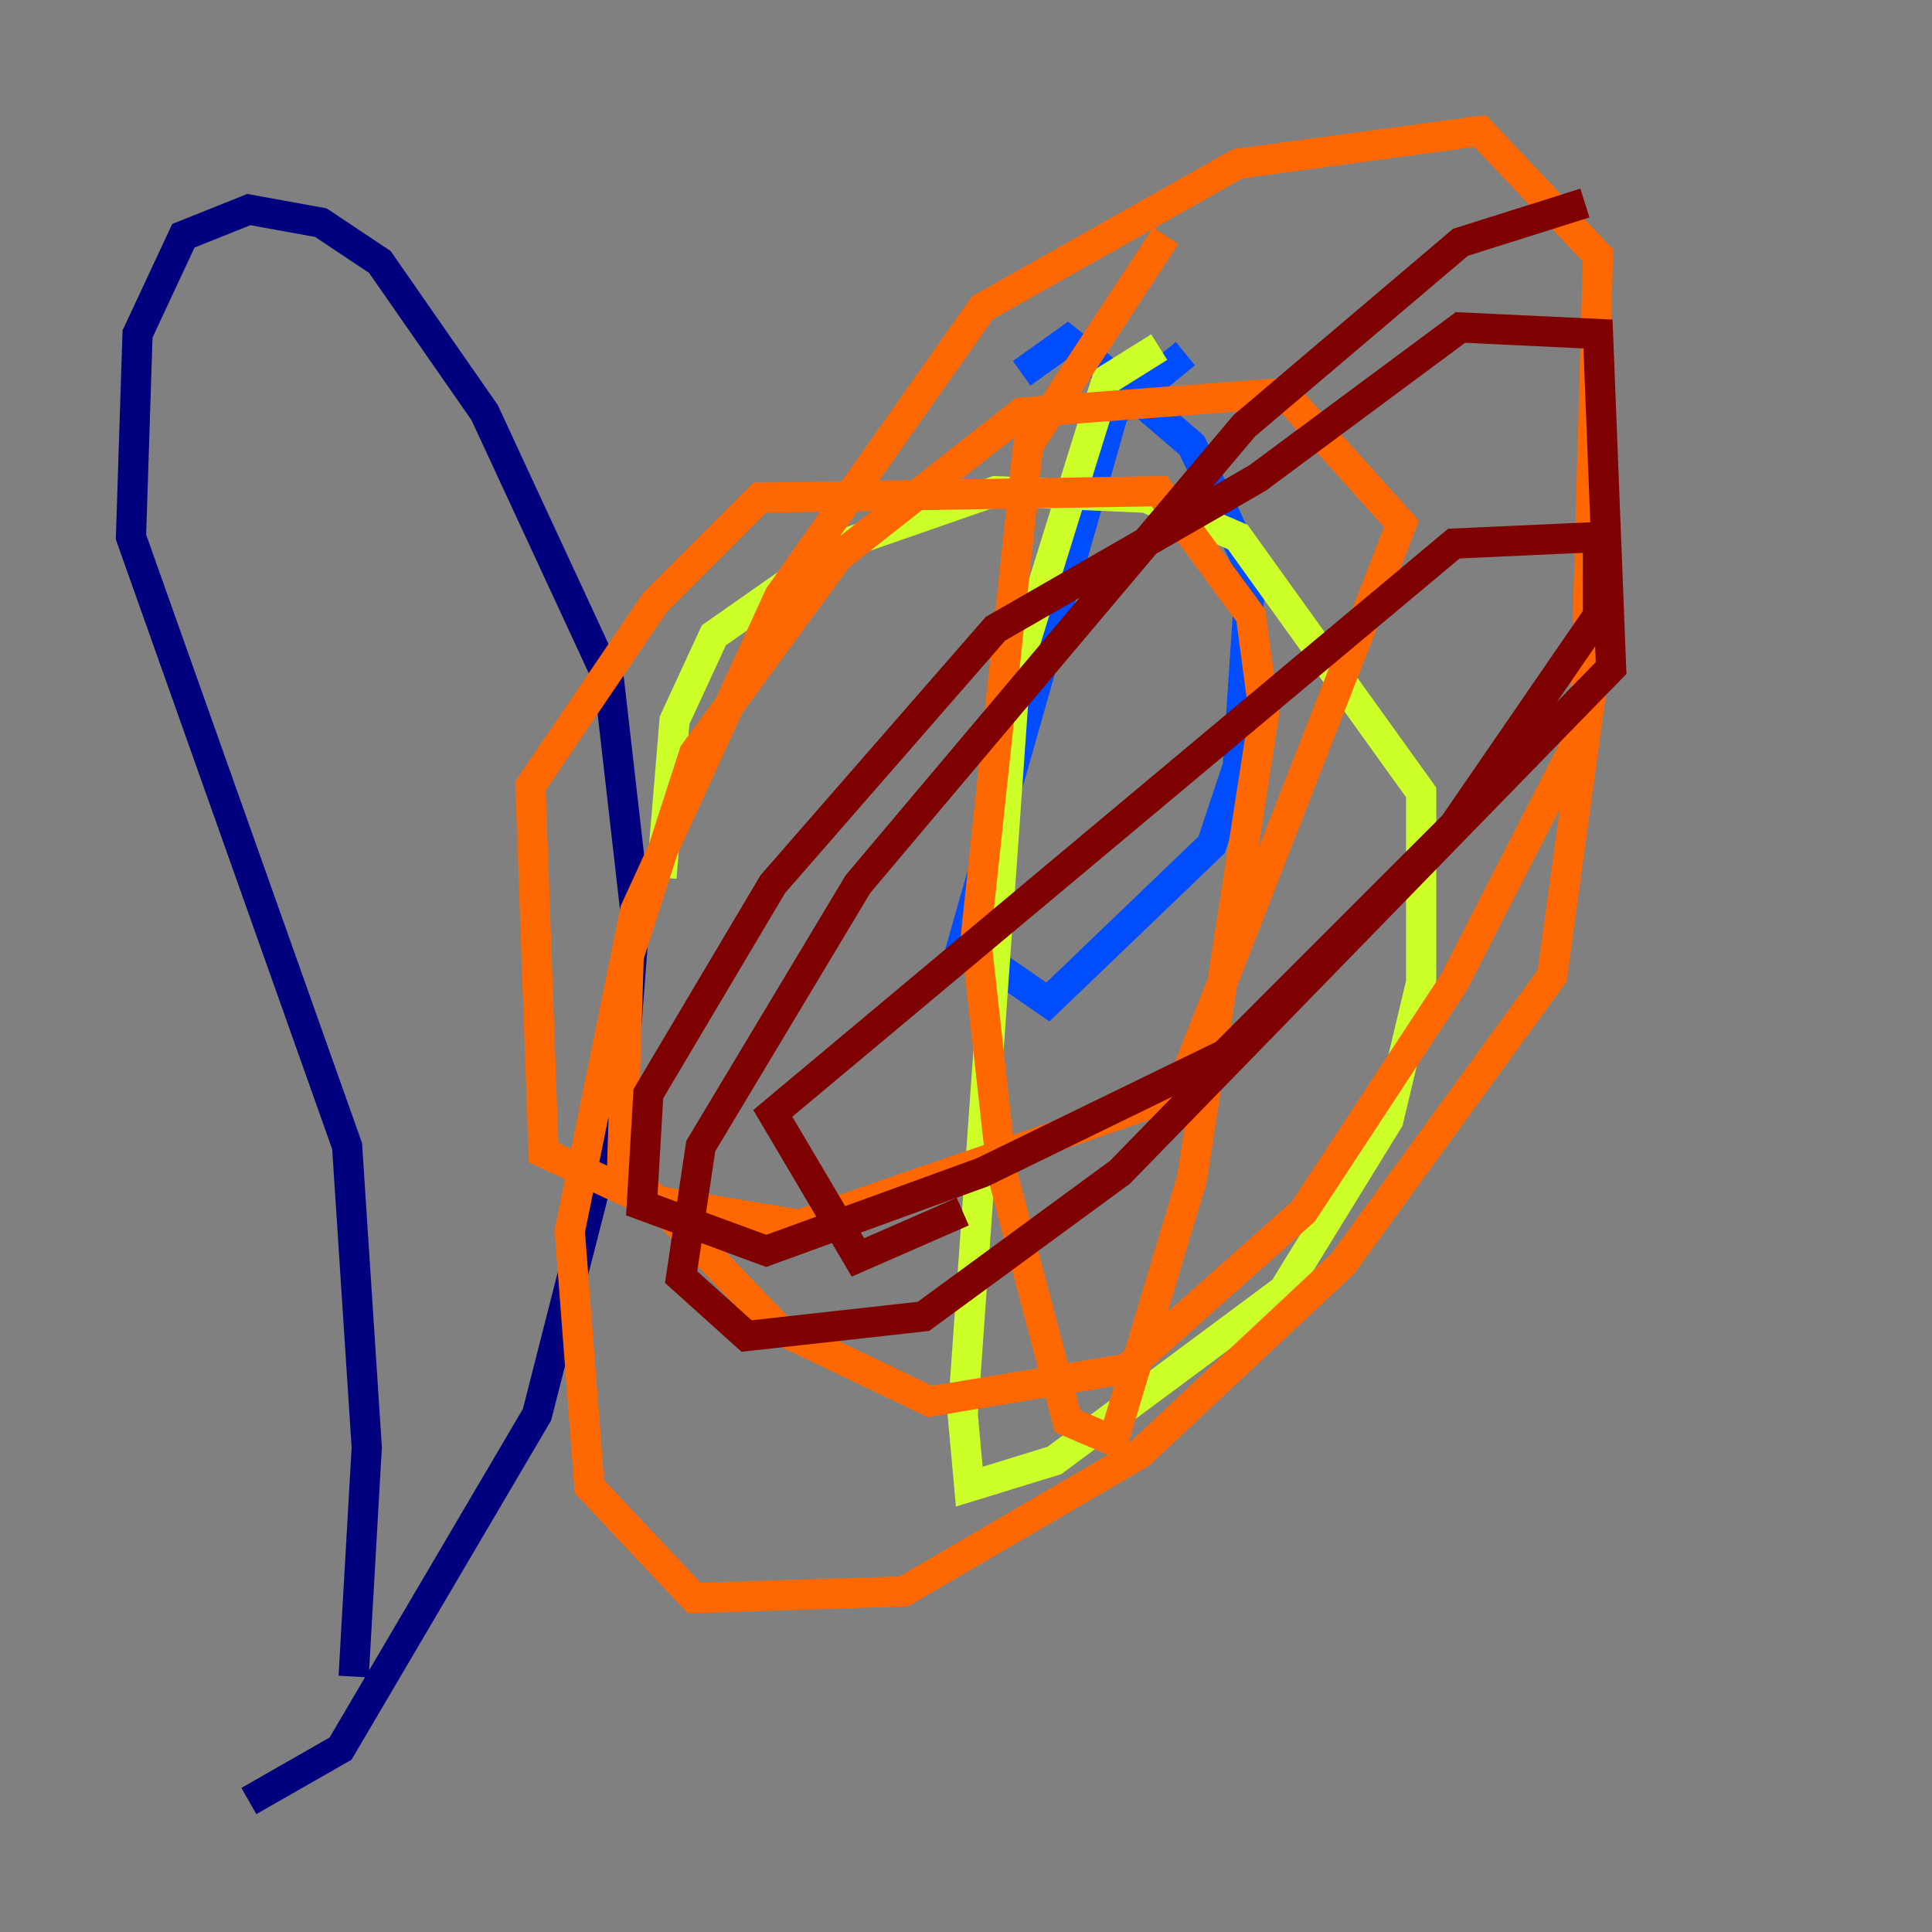 <?xml version="1.0" encoding="utf-8" ?>
<svg baseProfile="tiny" height="128" version="1.2" viewBox="0,0,128,128" width="128" xmlns="http://www.w3.org/2000/svg" xmlns:ev="http://www.w3.org/2001/xml-events" xmlns:xlink="http://www.w3.org/1999/xlink"><rect x="0" y="0" width="128" height="128" fill="#808080" stroke="none"/><defs /><polyline fill="none" points="23.43,111.078 24.298,95.891 22.997,75.932 8.678,35.58 9.112,22.129 12.149,15.62 16.488,13.885 21.261,14.752 25.166,17.356 32.108,27.336 40.352,45.125 42.088,60.312 41.22,71.593 35.58,93.722 22.563,115.851 16.488,119.322" stroke="#00007f" stroke-width="2" /><polyline fill="none" points="78.536,23.43 73.763,27.336 63.783,62.481 69.424,66.386 80.271,55.973 82.007,50.766 82.875,37.749 78.969,29.505 72.895,24.298 70.725,22.563 67.688,24.732" stroke="#004cff" stroke-width="2" /><polyline fill="none" points="73.763,19.525 75.064,20.393" stroke="#29ffcd" stroke-width="2" /><polyline fill="none" points="76.8,22.997 73.329,25.166 67.254,44.691 63.783,93.722 64.217,98.495 69.858,96.759 85.044,85.478 91.986,74.197 94.156,65.085 94.156,52.502 82.007,35.58 75.932,32.976 65.953,32.542 55.973,36.014 47.295,42.088 44.691,47.729 43.824,58.142" stroke="#cdff29" stroke-width="2" /><polyline fill="none" points="77.234,15.62 68.122,29.505 64.651,62.047 66.386,77.668 70.725,94.156 73.763,95.458 78.969,78.102 83.742,47.295 82.875,40.786 76.8,32.542 50.332,32.976 43.39,39.919 35.146,52.068 36.014,76.366 42.522,79.403 52.936,81.139 78.102,72.461 92.854,34.712 85.044,26.034 67.688,27.336 55.539,36.881 45.993,49.898 41.654,63.349 41.22,77.234 51.634,88.081 61.614,92.854 74.63,90.685 86.346,80.271 96.325,65.085 105.003,48.163 105.871,16.922 98.061,8.678 82.007,10.848 65.085,20.393 51.634,39.485 42.088,60.312 37.749,81.573 39.051,98.495 45.993,105.871 59.878,105.437 75.498,96.325 88.949,83.742 102.834,64.651 105.871,42.522" stroke="#ff6700" stroke-width="2" /><polyline fill="none" points="105.003,13.451 96.759,16.054 82.441,28.203 56.841,58.576 46.427,75.932 45.125,84.61 49.464,88.515 61.18,87.214 74.197,77.668 106.739,44.258 105.871,22.129 96.759,21.695 83.308,31.675 65.953,41.654 51.2,58.576 42.956,72.461 42.522,79.837 50.766,82.875 65.085,77.668 81.139,69.858 96.325,54.671 105.871,40.786 105.871,35.58 96.325,36.014 51.2,73.763 56.841,83.308 63.783,80.271" stroke="#7f0000" stroke-width="2" /></svg>